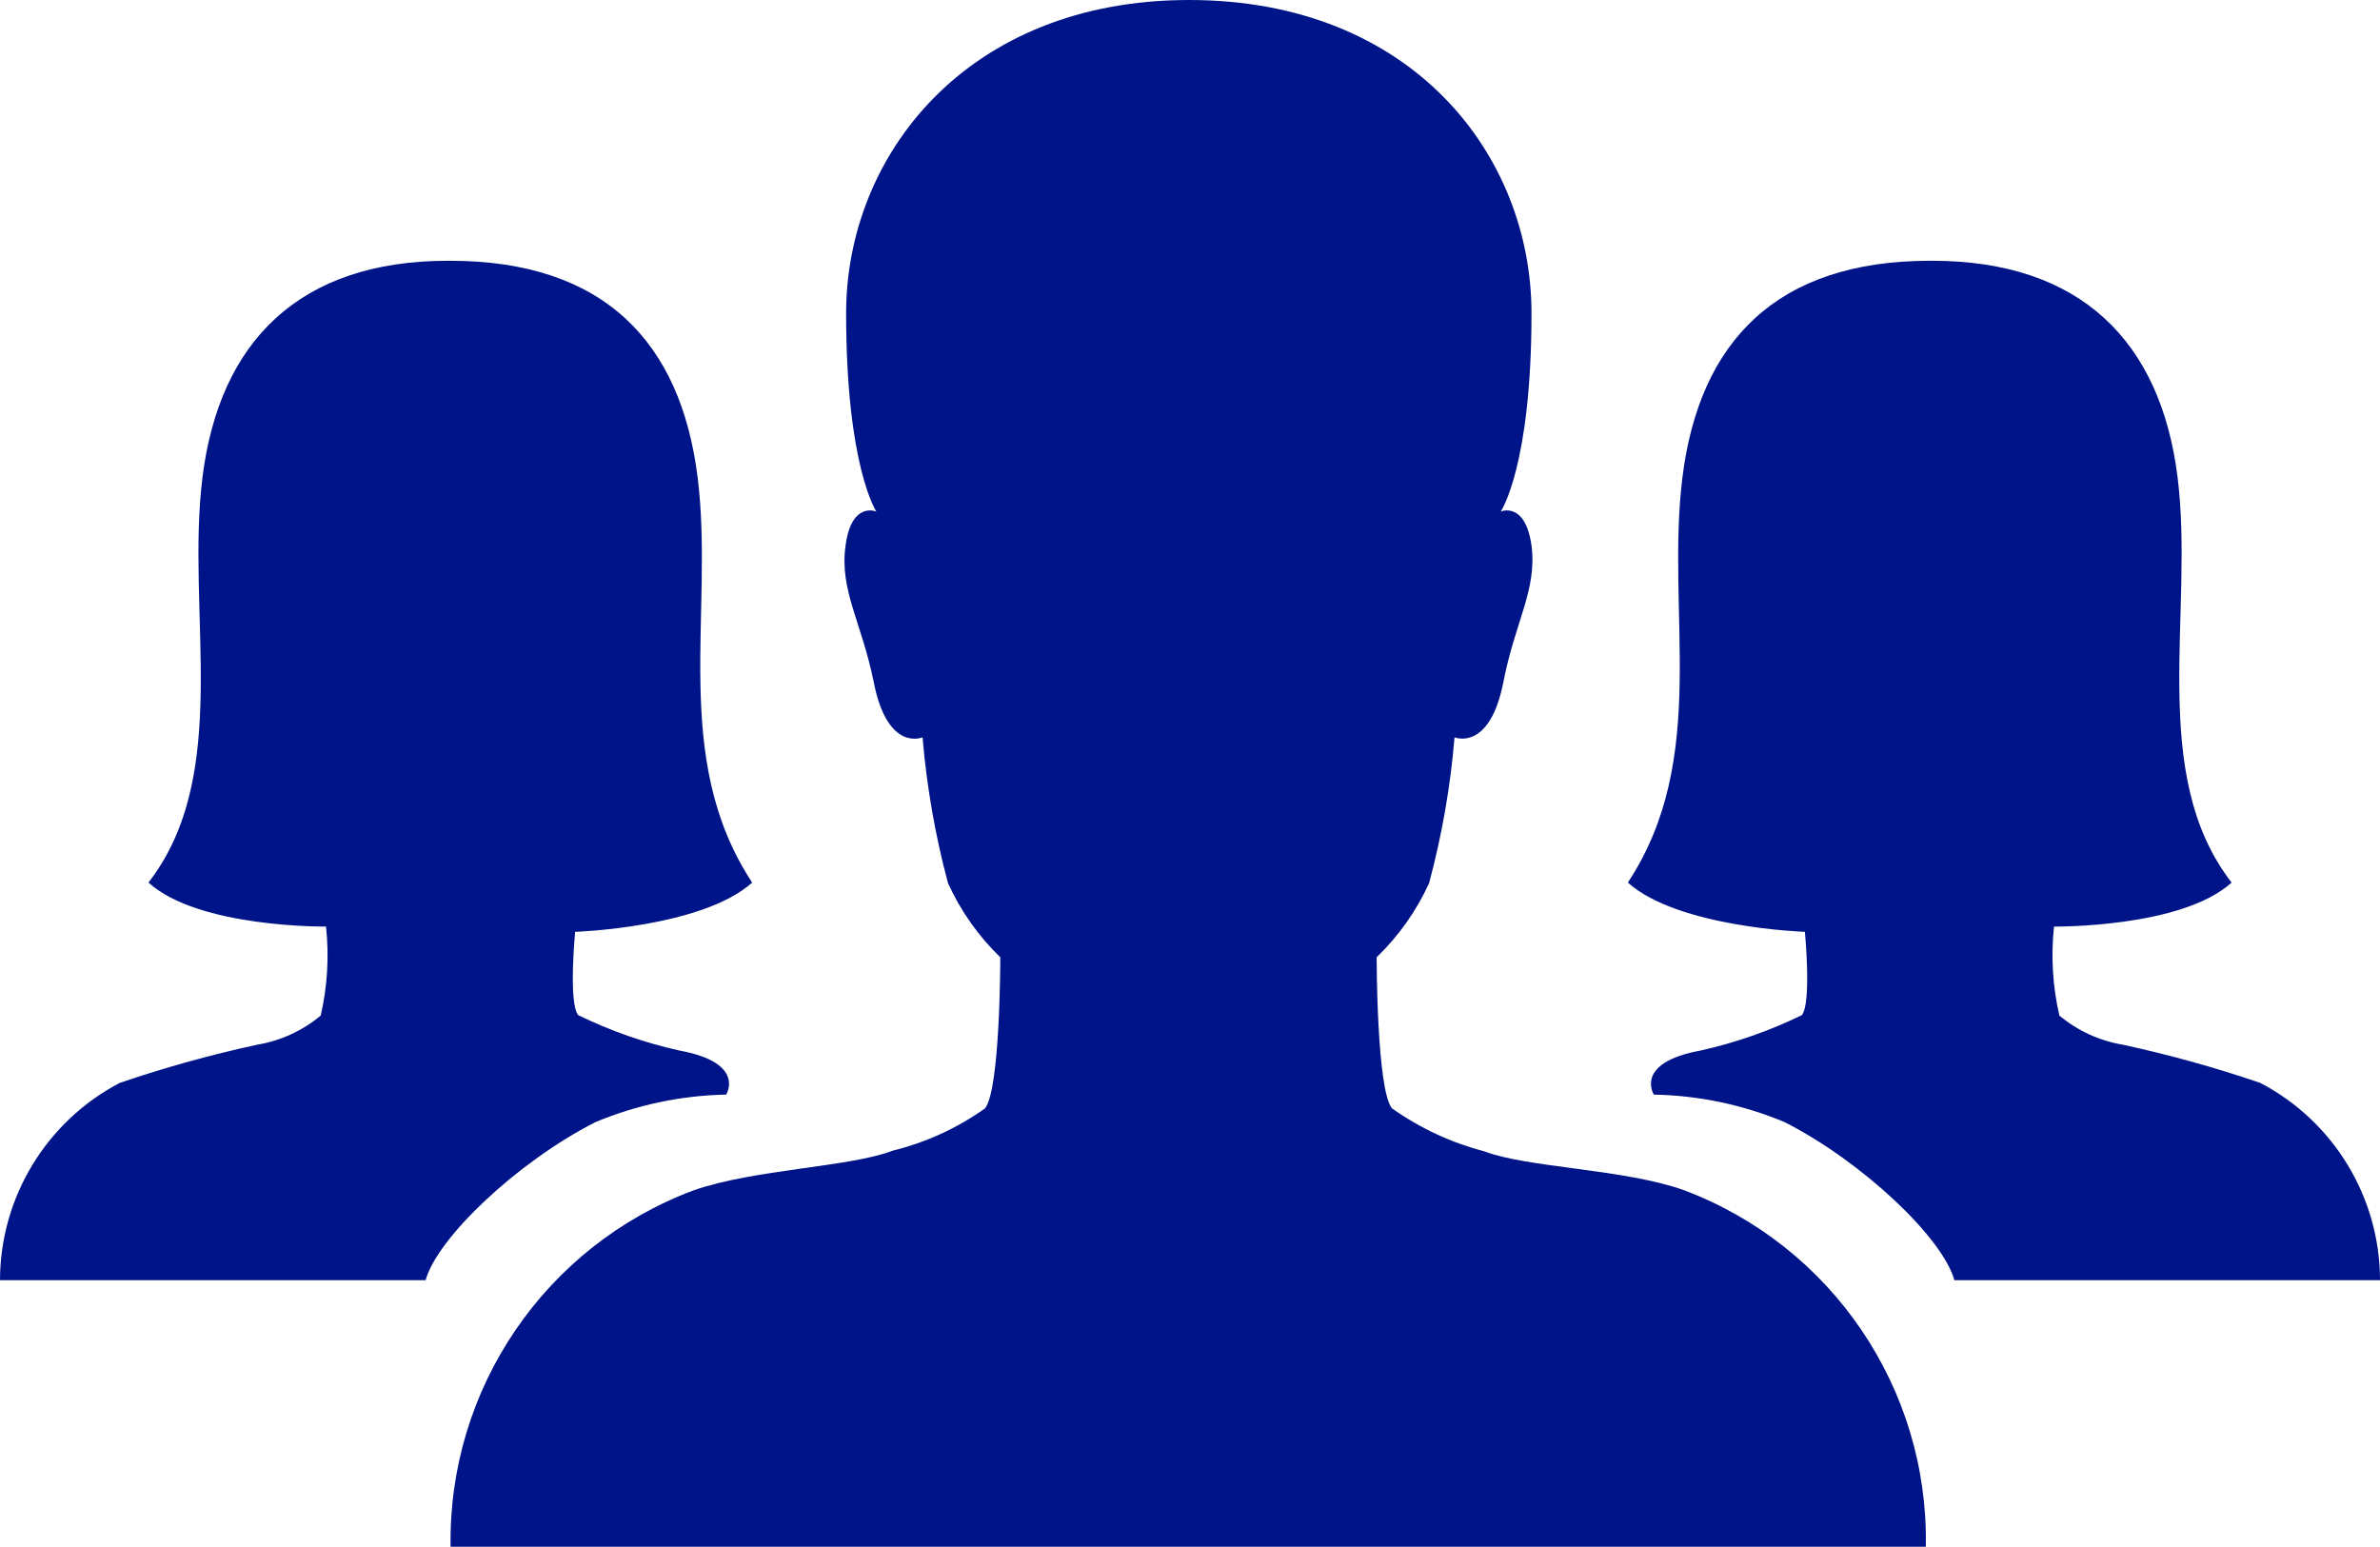 <?xml version="1.0" encoding="utf-8"?>
<!-- Generator: Adobe Illustrator 16.0.0, SVG Export Plug-In . SVG Version: 6.00 Build 0)  -->
<!DOCTYPE svg PUBLIC "-//W3C//DTD SVG 1.1//EN" "http://www.w3.org/Graphics/SVG/1.1/DTD/svg11.dtd">
<svg version="1.1" id="Layer_1" xmlns="http://www.w3.org/2000/svg" xmlns:xlink="http://www.w3.org/1999/xlink" x="0px" y="0px"
	 width="67.576px" height="43.917px" viewBox="0 0 67.576 43.917" enable-background="new 0 0 67.576 43.917" xml:space="preserve">
<g id="Icon_ionic-ios-people" transform="translate(-2.215 -7.748)">
	<path id="Path_26" fill="#001489" d="M50.016,41.537c-1.686-0.6-4.44-0.631-5.659-1.1c-0.939-0.244-1.826-0.657-2.619-1.219
		c-0.436-0.527-0.436-4.289-0.436-4.289c0.625-0.604,1.13-1.318,1.49-2.107c0.364-1.355,0.605-2.74,0.722-4.139
		c0,0,0.993,0.421,1.386-1.565c0.33-1.716,0.963-2.619,0.799-3.883c-0.18-1.264-0.873-0.963-0.873-0.963s0.873-1.279,0.873-5.629
		c0-4.485-3.385-8.895-9.722-8.895c-6.321,0-9.738,4.425-9.738,8.895c0,4.35,0.858,5.629,0.858,5.629s-0.707-0.3-0.873,0.963
		c-0.181,1.264,0.452,2.167,0.8,3.883c0.391,2,1.385,1.565,1.385,1.565c0.118,1.398,0.359,2.783,0.722,4.139
		c0.359,0.789,0.863,1.505,1.486,2.108c0,0,0,3.763-0.436,4.289c-0.79,0.562-1.678,0.968-2.619,1.2
		c-1.2,0.467-3.958,0.527-5.659,1.129c-4.207,1.575-6.967,5.627-6.895,10.117h41.887C56.98,47.173,54.224,43.115,50.016,41.537z"/>
	<path id="Path_27" fill="#001489" d="M18.545,34.206c0,0,3.6-0.119,5.027-1.399c-2.333-3.537-1.069-7.661-1.55-11.514
		c-0.482-3.838-2.664-6.141-7.029-6.141h-0.06c-4.214,0-6.487,2.288-6.968,6.141c-0.482,3.838,0.858,8.428-1.535,11.514
		c1.43,1.294,5.042,1.249,5.042,1.249l0,0c0.091,0.846,0.04,1.699-0.151,2.527c-0.518,0.432-1.141,0.718-1.806,0.828
		c-1.32,0.286-2.622,0.648-3.9,1.084c-2.085,1.092-3.394,3.248-3.4,5.601H14.3c0.331-1.2,2.6-3.356,4.816-4.485
		c1.179-0.493,2.44-0.76,3.717-0.783c0,0,0.572-0.899-1.309-1.248c-1-0.221-1.97-0.559-2.89-1.008
		C18.349,36.238,18.545,34.206,18.545,34.206z"/>
	<path id="Path_28" fill="#001489" d="M53.462,34.206c0,0-3.6-0.119-5.027-1.399c2.334-3.537,1.069-7.661,1.551-11.514
		c0.481-3.838,2.664-6.141,7.028-6.141h0.06c4.215,0,6.488,2.288,6.969,6.141c0.482,3.838-0.858,8.428,1.535,11.514
		c-1.43,1.294-5.043,1.249-5.043,1.249l0,0c-0.09,0.846-0.039,1.699,0.152,2.527c0.518,0.432,1.141,0.718,1.805,0.828
		c1.32,0.286,2.623,0.648,3.9,1.084c2.086,1.092,3.395,3.248,3.4,5.601H57.706c-0.331-1.2-2.6-3.356-4.816-4.485
		c-1.178-0.494-2.439-0.76-3.717-0.783c0,0-0.572-0.899,1.309-1.248c1-0.221,1.971-0.559,2.891-1.008
		C53.657,36.238,53.462,34.206,53.462,34.206z"/>
</g>
</svg>
